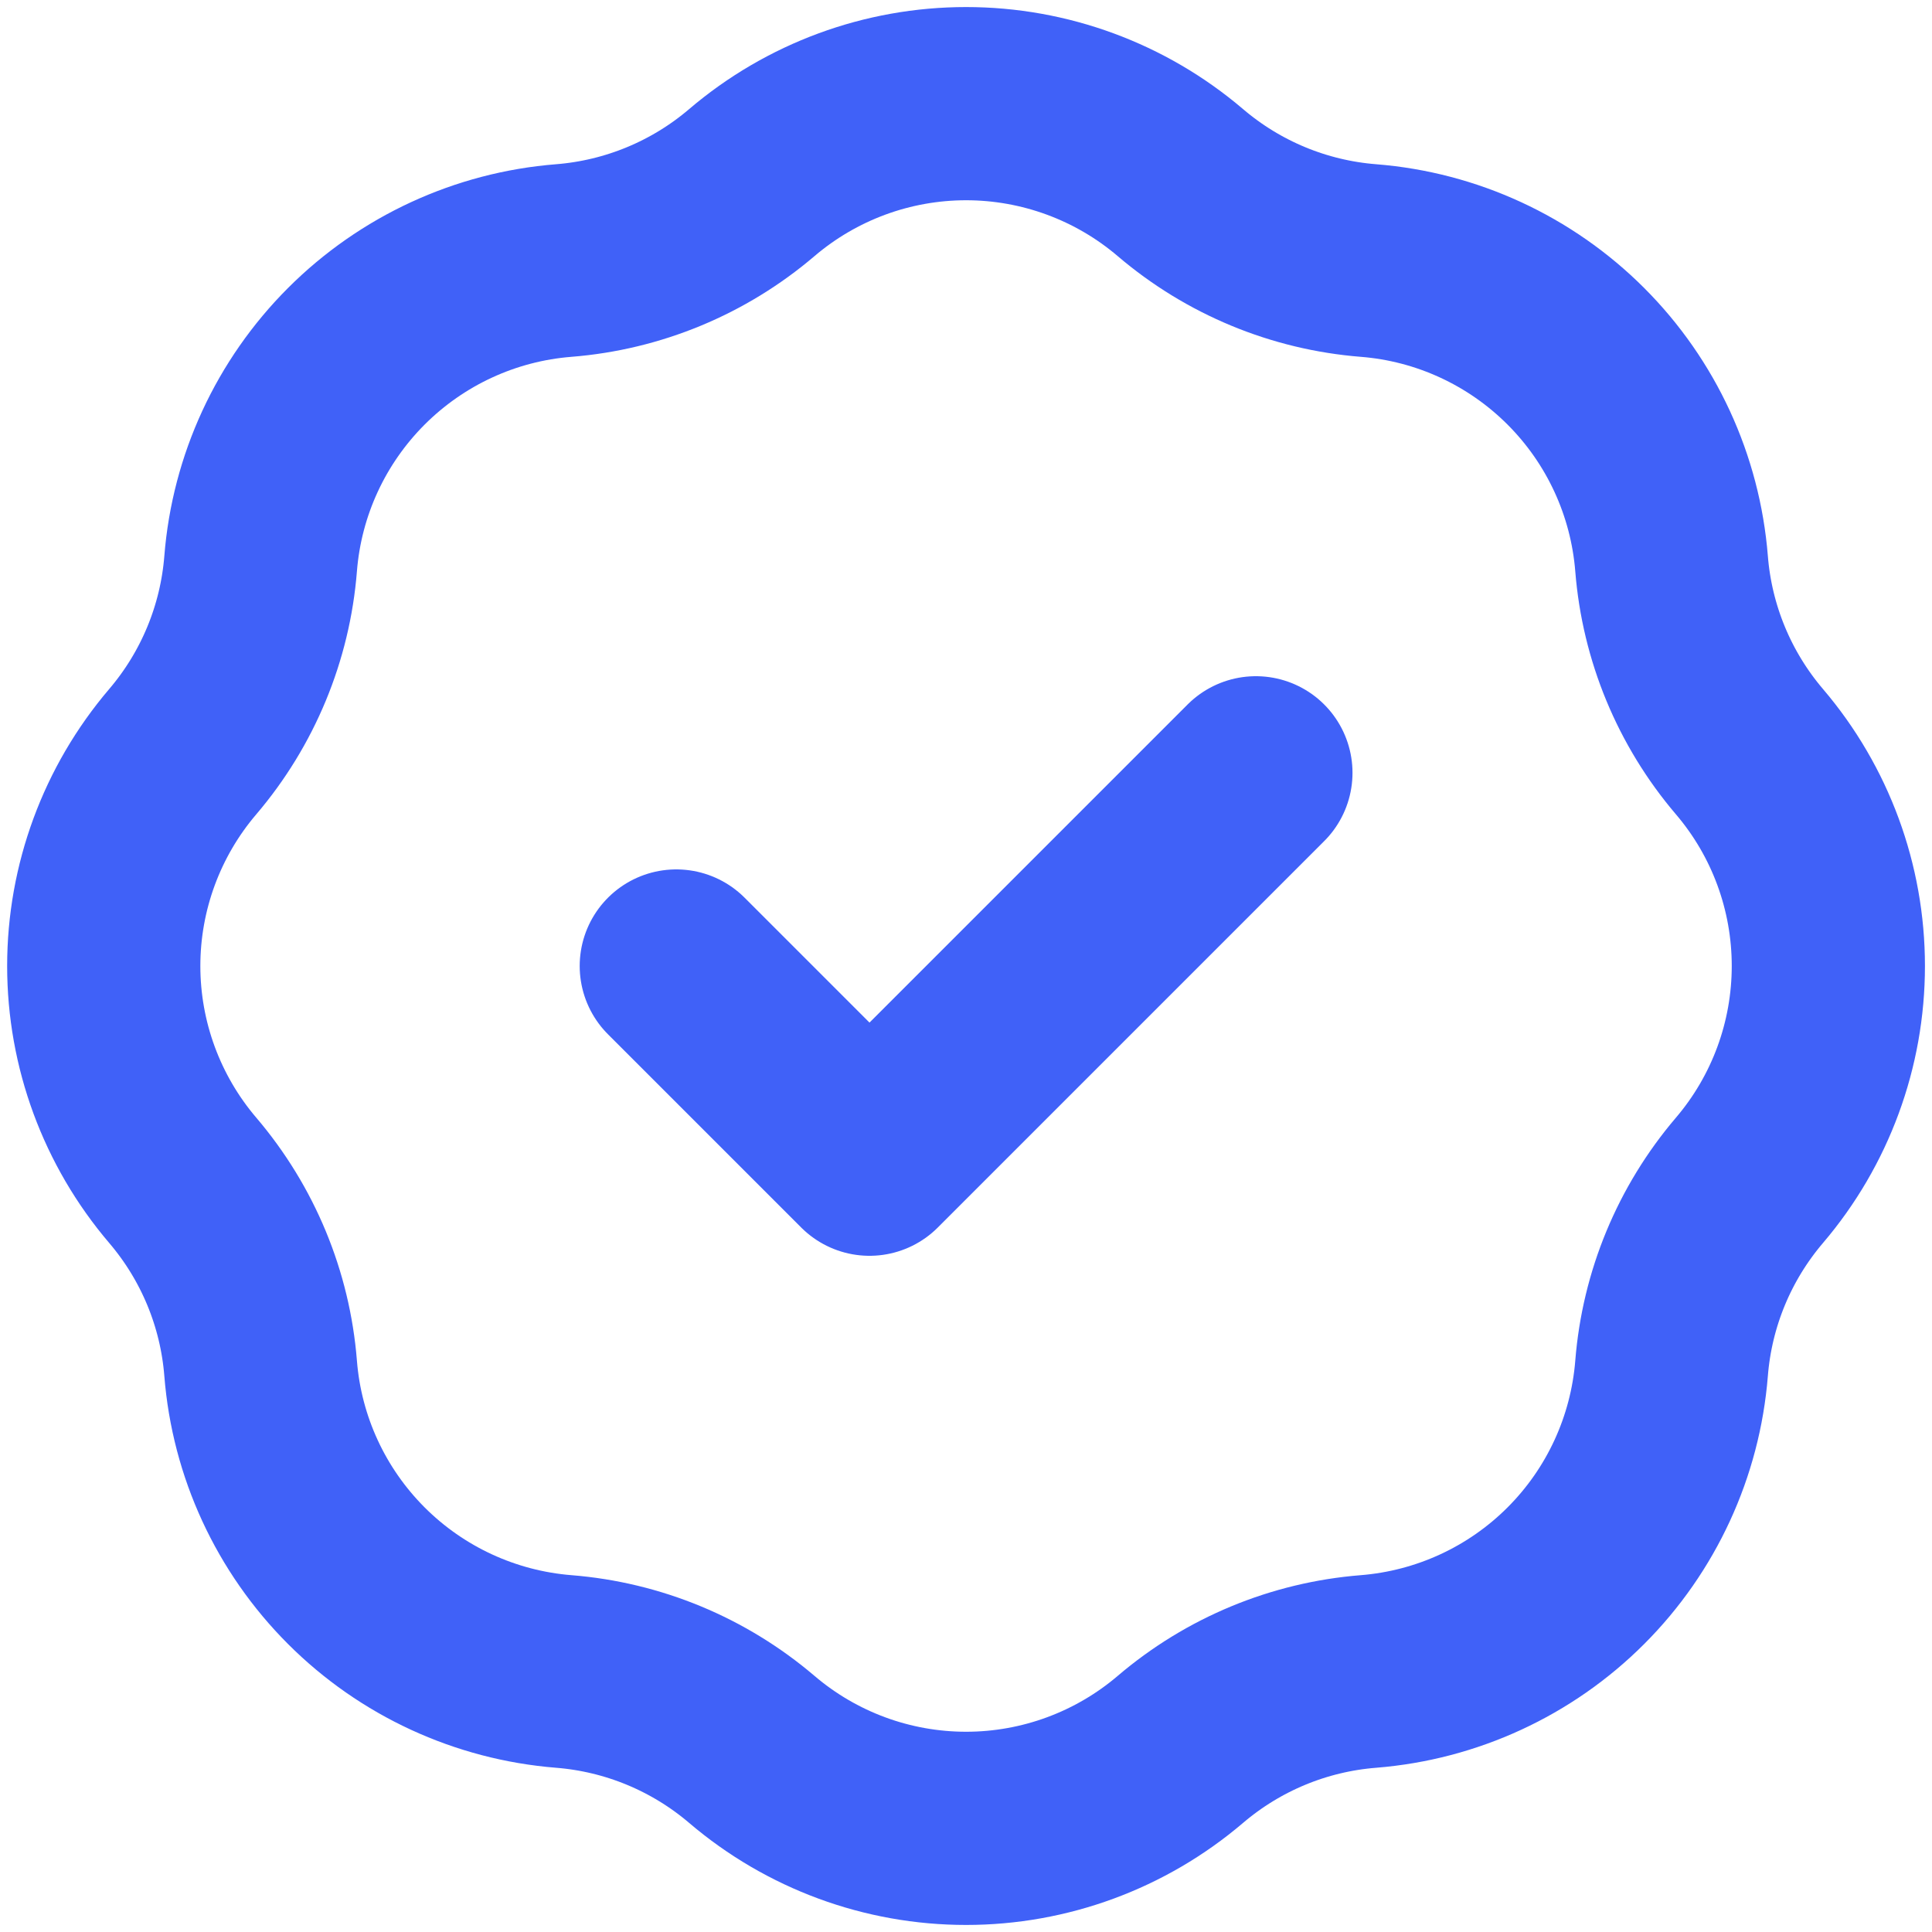 <svg width="20" height="20" viewBox="0 0 20 20" fill="none" xmlns="http://www.w3.org/2000/svg">
<path d="M7.001 10L9.001 12L13.001 8M5.836 2.697C6.553 2.64 7.234 2.358 7.782 1.891C8.401 1.363 9.187 1.073 10.001 1.073C10.814 1.073 11.601 1.363 12.22 1.891C12.768 2.358 13.448 2.64 14.166 2.697C14.977 2.761 15.738 3.113 16.313 3.688C16.888 4.263 17.239 5.024 17.304 5.835C17.361 6.552 17.643 7.233 18.11 7.781C18.638 8.4 18.927 9.186 18.927 10C18.927 10.813 18.638 11.6 18.11 12.219C17.643 12.767 17.361 13.447 17.304 14.165C17.239 14.976 16.888 15.737 16.313 16.312C15.738 16.887 14.977 17.238 14.166 17.303C13.448 17.36 12.768 17.642 12.22 18.109C11.601 18.637 10.814 18.927 10.001 18.927C9.187 18.927 8.401 18.637 7.782 18.109C7.234 17.642 6.553 17.36 5.836 17.303C5.025 17.238 4.264 16.887 3.689 16.312C3.114 15.737 2.762 14.976 2.698 14.165C2.641 13.447 2.359 12.767 1.892 12.219C1.364 11.6 1.074 10.813 1.074 10C1.074 9.186 1.364 8.4 1.892 7.781C2.359 7.233 2.641 6.552 2.698 5.835C2.762 5.024 3.114 4.263 3.689 3.688C4.264 3.113 5.025 2.761 5.836 2.697Z" stroke="#4061F8" stroke-width="2" stroke-linecap="round" stroke-linejoin="round"/>
</svg>

